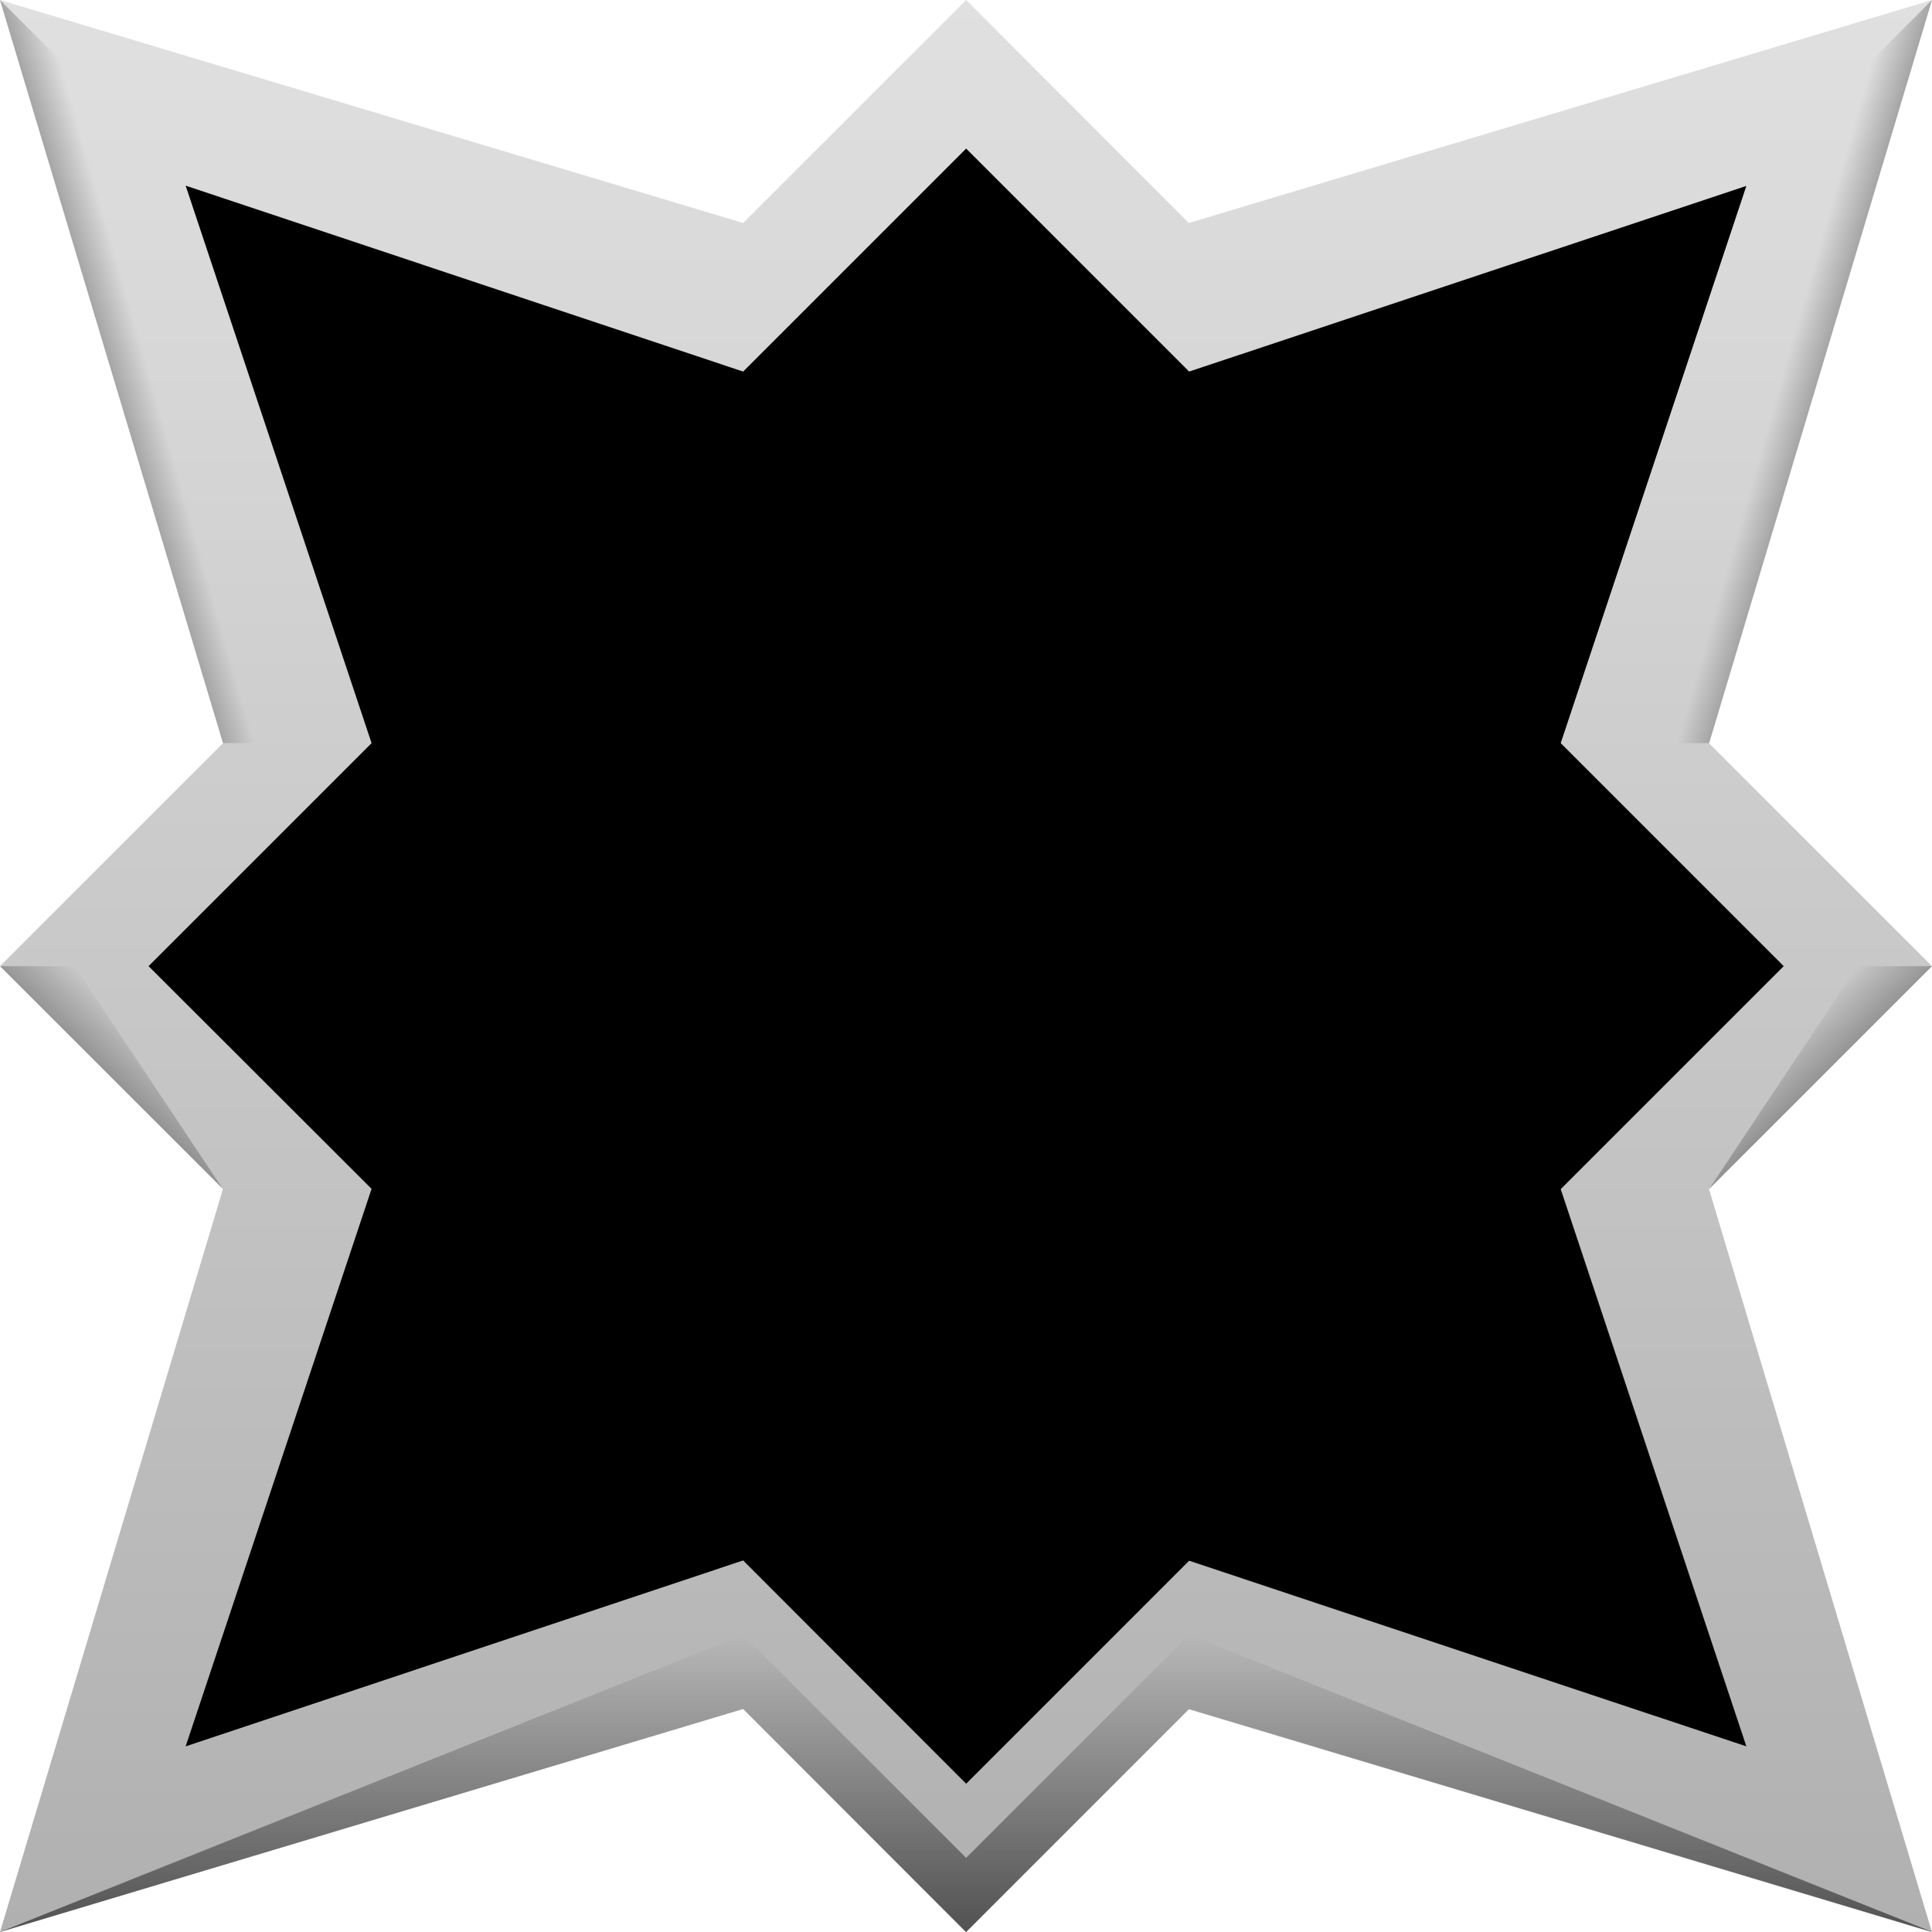 <?xml version="1.0" encoding="UTF-8" standalone="no"?>
<svg
   xmlns:dc="http://purl.org/dc/elements/1.1/"
   xmlns:cc="http://creativecommons.org/ns#"
   xmlns:rdf="http://www.w3.org/1999/02/22-rdf-syntax-ns#"
   xmlns:svg="http://www.w3.org/2000/svg"
   xmlns="http://www.w3.org/2000/svg"
   xmlns:xlink="http://www.w3.org/1999/xlink"
   xmlns:sodipodi="http://sodipodi.sourceforge.net/DTD/sodipodi-0.dtd"
   xmlns:inkscape="http://www.inkscape.org/namespaces/inkscape"
   width="26"
   height="26"
   viewBox="0 0 6.879 6.879"
   version="1.1"
   id="svg8"
   inkscape:version="1.0 (4035a4fb49, 2020-05-01)"
   sodipodi:docname="defense-symbol-large.svg">
  <defs
     id="defs2">
    <linearGradient
       inkscape:collect="always"
       xlink:href="#linearGradient1274"
       id="linearGradient1225"
       x1="61.119"
       y1="84.667"
       x2="61.119"
       y2="91.546"
       gradientUnits="userSpaceOnUse"
       gradientTransform="translate(-57.679,-84.667)" />
    <linearGradient
       id="linearGradient1274"
       inkscape:collect="always">
      <stop
         style="stop-color:#e0e0e0;stop-opacity:1"
         offset="0"
         id="stop1272" />
      <stop
         style="stop-color:#b0b0b0;stop-opacity:1"
         offset="1"
         id="stop1270" />
    </linearGradient>
    <linearGradient
       gradientTransform="translate(-57.679,-81.492)"
       inkscape:collect="always"
       xlink:href="#linearGradient1242"
       id="linearGradient1236"
       x1="56.356"
       y1="83.344"
       x2="58.208"
       y2="82.815"
       gradientUnits="userSpaceOnUse" />
    <linearGradient
       id="linearGradient1242"
       inkscape:collect="always">
      <stop
         id="stop1238"
         offset="0"
         style="stop-color:#000000;stop-opacity:1;" />
      <stop
         style="stop-color:#000000;stop-opacity:1"
         offset="0.714"
         id="stop1244" />
      <stop
         id="stop1240"
         offset="1"
         style="stop-color:#000000;stop-opacity:0;" />
    </linearGradient>
    <linearGradient
       gradientTransform="translate(-57.679,-81.492)"
       inkscape:collect="always"
       xlink:href="#linearGradient1242"
       id="linearGradient1254"
       x1="56.356"
       y1="87.048"
       x2="58.208"
       y2="85.196"
       gradientUnits="userSpaceOnUse" />
    <linearGradient
       gradientTransform="translate(-57.679,-81.492)"
       inkscape:collect="always"
       xlink:href="#linearGradient1242"
       id="linearGradient1264"
       x1="61.119"
       y1="94.192"
       x2="61.119"
       y2="87.312"
       gradientUnits="userSpaceOnUse" />
    <linearGradient
       gradientUnits="userSpaceOnUse"
       y2="82.815"
       x2="58.208"
       y1="83.344"
       x1="56.356"
       id="linearGradient1236-6"
       xlink:href="#linearGradient1242"
       inkscape:collect="always"
       gradientTransform="matrix(-1,0,0,1,64.558,-81.492)" />
    <linearGradient
       gradientUnits="userSpaceOnUse"
       y2="85.196"
       x2="58.208"
       y1="87.048"
       x1="56.356"
       id="linearGradient1254-6"
       xlink:href="#linearGradient1242"
       inkscape:collect="always"
       gradientTransform="matrix(-1,0,0,1,64.558,-81.492)" />
  </defs>
  <sodipodi:namedview
     inkscape:snap-smooth-nodes="true"
     id="base"
     pagecolor="#ffffff"
     bordercolor="#666666"
     borderopacity="1.0"
     inkscape:pageopacity="0.0"
     inkscape:pageshadow="2"
     inkscape:zoom="12.140625"
     inkscape:cx="16.596387"
     inkscape:cy="29.023365"
     inkscape:document-units="px"
     inkscape:current-layer="layer1"
     inkscape:document-rotation="0"
     showgrid="true"
     units="px"
     inkscape:pagecheckerboard="true"
     inkscape:window-width="1920"
     inkscape:window-height="1001"
     inkscape:window-x="-9"
     inkscape:window-y="-9"
     inkscape:window-maximized="1">
    <inkscape:grid
       type="xygrid"
       id="grid833" />
  </sodipodi:namedview>
  <g
     inkscape:label="Layer 1"
     inkscape:groupmode="layer"
     id="layer1">
    <path
       sodipodi:nodetypes="ccccccccccccccccc"
       id="path1126-0"
       d="M 2.646,6.085 1.3392308e-6,6.879 0.794,4.233 3.3923076e-7,3.44 0.794,2.646 1.3392308e-6,-6.6538462e-7 2.646,0.794 3.44,-6.6538462e-7 4.233,0.794 6.879,-6.6538462e-7 6.085,2.646 l 0.794,0.794 -0.794,0.794 0.794,2.646 -2.646,-0.794 -0.794,0.794 z"
       style="fill:url(#linearGradient1225);fill-opacity:1;stroke:none;stroke-width:0.265px;stroke-linecap:butt;stroke-linejoin:miter;stroke-opacity:1" />
    <path
       style="fill:#000000;fill-opacity:1;stroke:none;stroke-width:0.265px;stroke-linecap:butt;stroke-linejoin:miter;stroke-opacity:1"
       d="m 3.44,0.529 0.794,0.794 1.984,-0.661 -0.661,1.984 0.794,0.794 -0.794,0.794 0.661,1.984 -1.984,-0.661 -0.794,0.794 L 2.646,5.556 0.661,6.218 1.323,4.233 0.529,3.44 1.323,2.646 0.661,0.661 2.646,1.323 Z"
       id="path1185"
       sodipodi:nodetypes="ccccccccccccccccc" />
    <path
       style="fill:url(#linearGradient1236);fill-opacity:1;stroke:none;stroke-width:0.265px;stroke-linecap:butt;stroke-linejoin:miter;stroke-opacity:1"
       d="M 3.3923076e-7,3.3461538e-7 0.265,0.265 1.058,2.646 H 0.794 Z"
       id="path1227" />
    <path
       style="fill:url(#linearGradient1254);fill-opacity:1;stroke:none;stroke-width:0.265px;stroke-linecap:butt;stroke-linejoin:miter;stroke-opacity:1"
       d="M 3.3923076e-7,3.44 H 0.265 l 0.529,0.794 z"
       id="path1246" />
    <path
       style="fill:url(#linearGradient1264);fill-opacity:1;stroke:none;stroke-width:0.265px;stroke-linecap:butt;stroke-linejoin:miter;stroke-opacity:1"
       d="M 3.3923076e-7,6.879 2.646,5.821 l 0.794,0.794 0.794,-0.794 2.646,1.058 -2.646,-0.794 -0.794,0.794 -0.794,-0.794 z"
       id="path1256" />
    <path
       id="path1227-2"
       d="M 6.879,1.3346154e-6 6.615,0.265 5.821,2.646 h 0.265 z"
       style="fill:url(#linearGradient1236-6);fill-opacity:1;stroke:none;stroke-width:0.265px;stroke-linecap:butt;stroke-linejoin:miter;stroke-opacity:1" />
    <path
       id="path1246-9"
       d="m 6.879,3.44 h -0.265 l -0.529,0.794 z"
       style="fill:url(#linearGradient1254-6);fill-opacity:1;stroke:none;stroke-width:0.265px;stroke-linecap:butt;stroke-linejoin:miter;stroke-opacity:1" />
  </g>
</svg>
